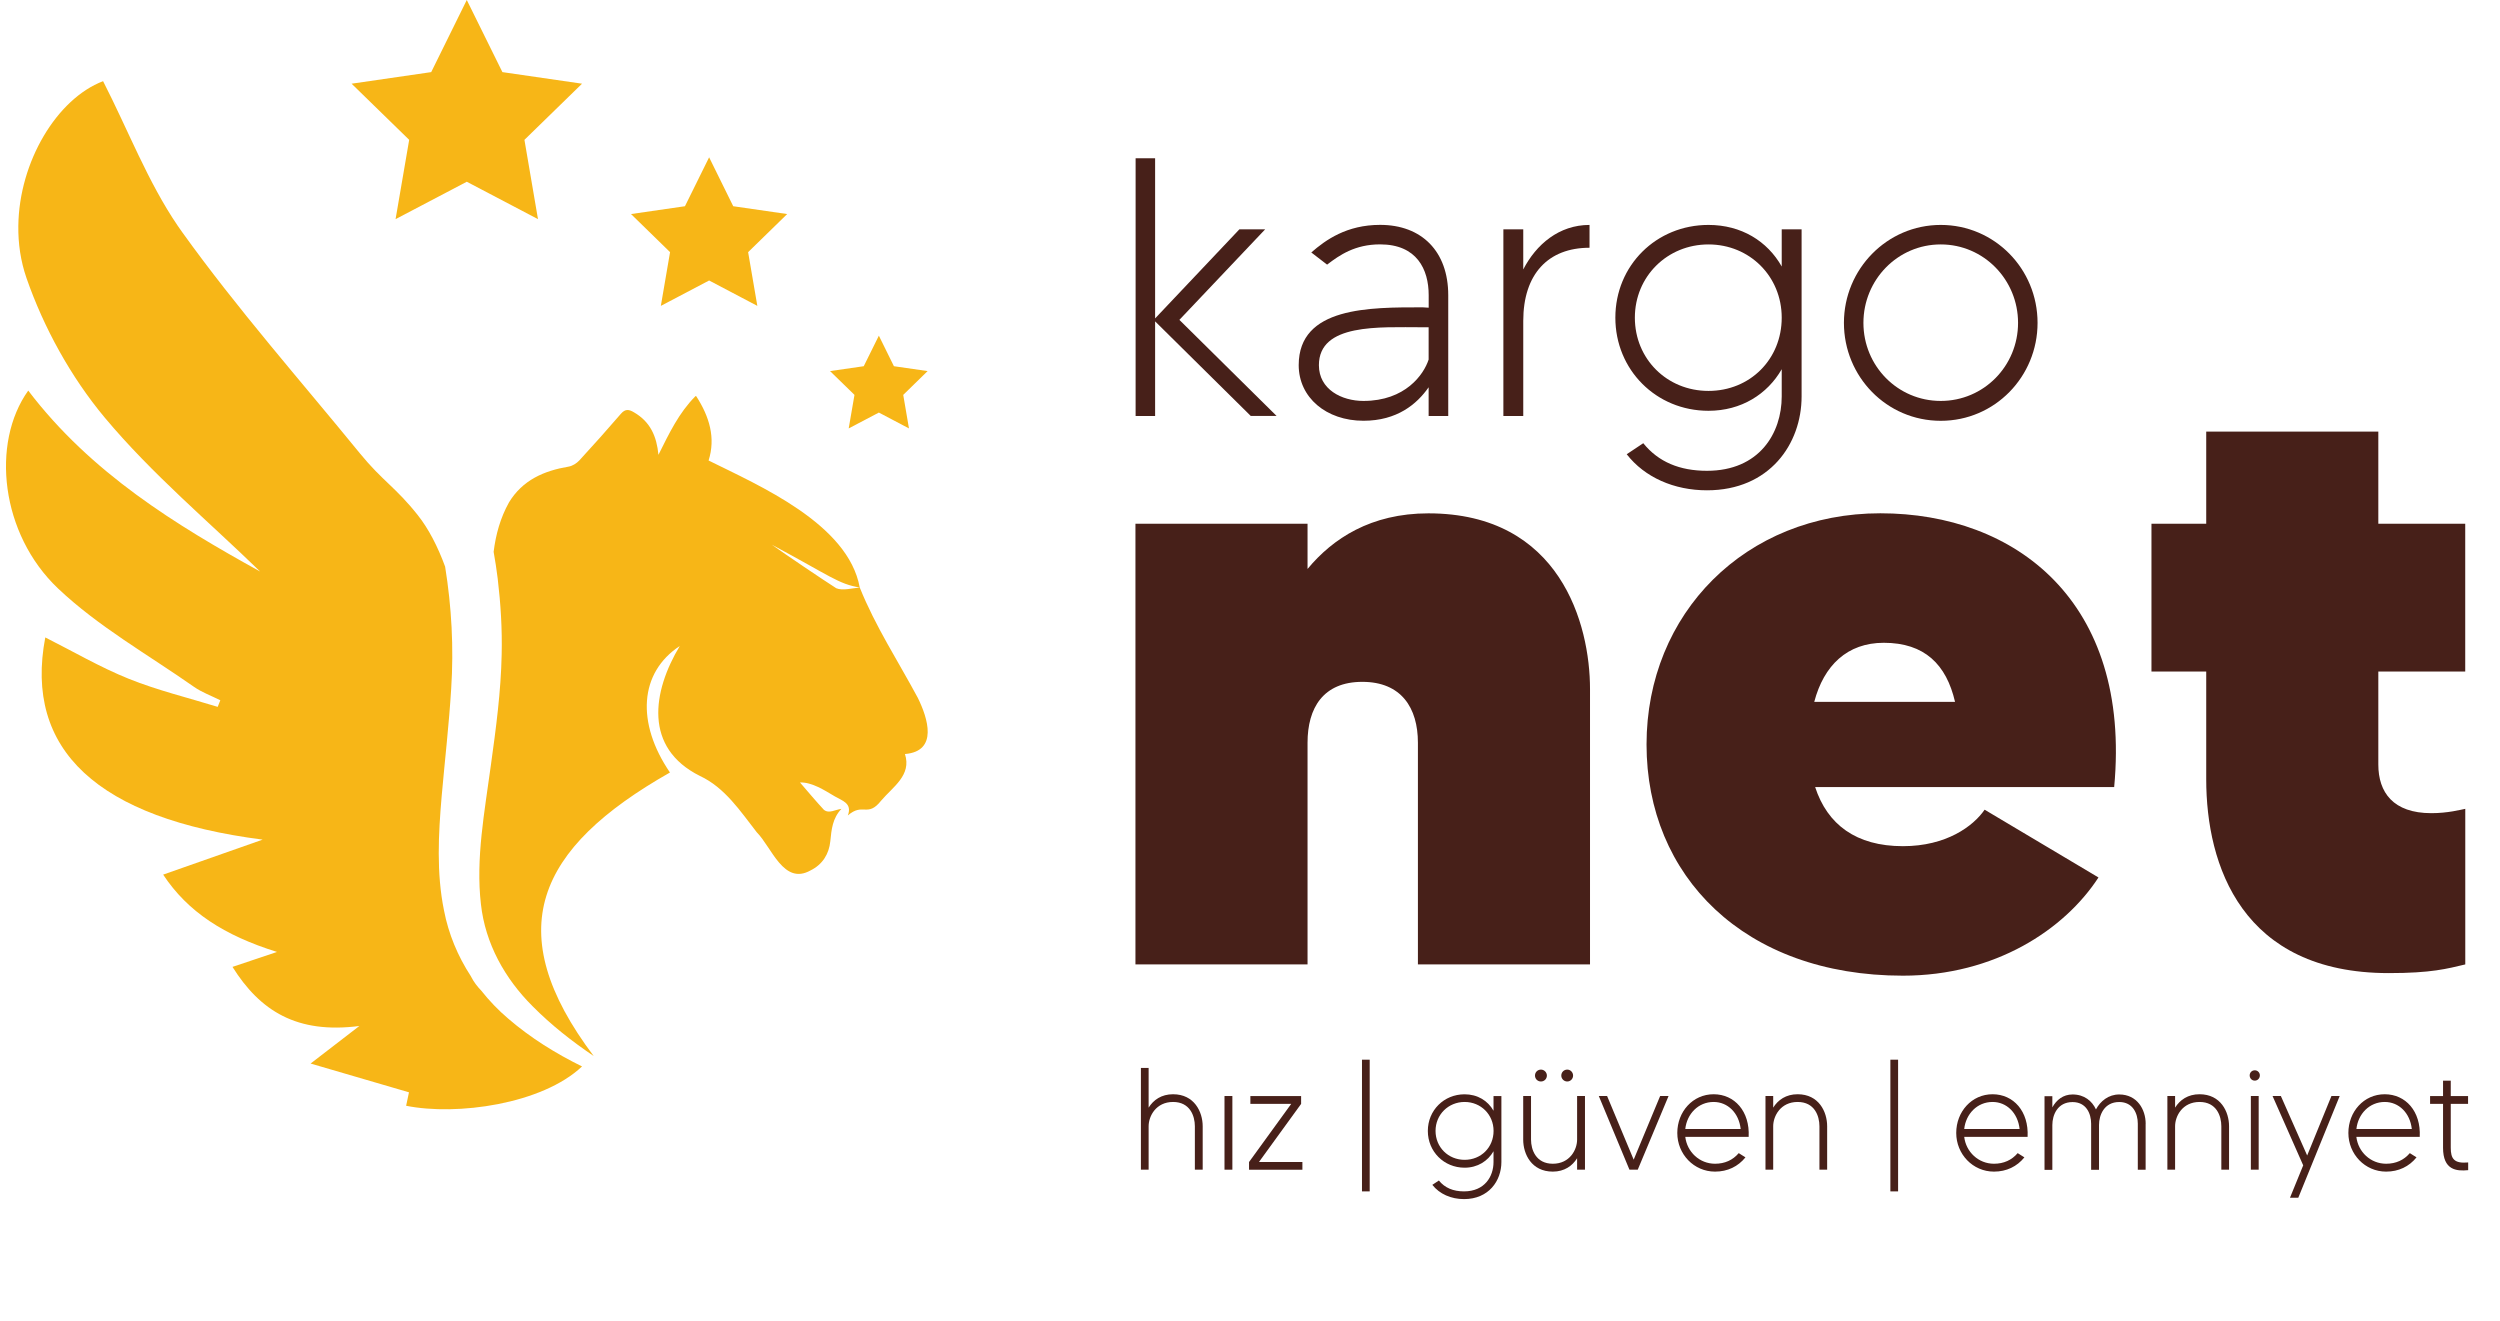 <?xml version="1.0" encoding="UTF-8"?>
<svg id="Layer_1" data-name="Layer 1" xmlns="http://www.w3.org/2000/svg" viewBox="0 0 466.6 246.5">
  <defs>
    <style>
      .cls-1 {
        fill: #472019;
      }

      .cls-1,
      .cls-2 {
        stroke-width: 0px;
      }

      .cls-2 {
        fill: #f7b617;
      }
    </style>
  </defs>
  <g>
    <g>
      <path class="cls-2"
        d="M108.63,199.04c-7.44,7.04-23.38,9.25-32.83,7.34.3-1.43.53-2.51.53-2.51-5.84-1.71-11.38-3.33-18.36-5.37,3.61-2.78,5.55-4.28,9.1-7.01-11.66,1.51-18.53-2.81-23.68-11.03,2.63-.88,4.75-1.6,8.31-2.79-9.87-3.08-16.66-7.48-21.25-14.43,6.55-2.3,12.56-4.42,18.57-6.53-30.75-3.96-44.57-16.72-40.57-37.74,5.13,2.58,10.2,5.55,15.58,7.72,5.37,2.16,11.05,3.53,16.6,5.24.3-.75.19-.48.49-1.23-1.64-.83-3.42-1.46-4.92-2.51-8.56-6-17.86-11.24-25.37-18.36C.12,99.67-1.73,82.71,5.27,72.9c11.7,15.39,27.6,25.1,43.28,33.77-9.45-9.2-20.18-18.17-29.01-28.74-6.3-7.55-11.38-16.77-14.6-26.05-1.09-3.15-1.56-6.44-1.52-9.7.14-12.03,7.23-23.76,15.82-27.03,4.68,9.14,8.34,18.79,13.96,27.03.27.39.54.78.82,1.17,10.28,14.32,22.02,27.62,33.19,41.31,4.16,5.09,6.69,6.33,10.77,11.49,2.01,2.53,3.73,5.87,5.1,9.61,1.21,7.51,1.63,15.14,1.13,22.79-.41,6.71-1.19,13.37-1.78,20.09-.6,7.04-.99,14.29.44,21.29.84,4.38,2.58,8.55,5.01,12.27.02.05.05.1.08.15.45.89,1.08,1.73,1.86,2.54,1.51,1.91,3.2,3.67,5.05,5.24,4.16,3.58,8.83,6.48,13.74,8.9Z" />
      <path class="cls-2"
        d="M168.9,140.73c1.28,3.97-2.25,6.11-4.45,8.71-2.55,3.22-3.38.28-6.21,2.76.87-2.28-1.05-2.75-2.42-3.56-1.93-1.14-4.27-2.68-6.51-2.6,1.51,1.75,2.94,3.46,4.46,5.1.96.78,2.13-.04,3.27-.17-1.66,1.75-1.85,3.84-2.07,6.04-.24,2.36-1.43,4.33-3.7,5.45-5.02,2.81-7.21-4.28-10.03-7.13-3.07-3.94-5.95-8.34-10.61-10.51-10.51-5.24-8.88-15.7-3.76-24.25-7.55,4.97-8.15,14.34-1.83,23.61-24.97,14.17-31.81,29.59-14.23,52.92-4.07-2.76-7.94-5.79-11.41-9.3-5.19-5.17-8.83-11.71-9.64-19.04-.99-8.51.69-17.27,1.85-25.9.95-6.85,1.88-13.76,2.02-20.72.11-4.72-.18-9.45-.74-14.15-.21-1.68-.46-3.35-.76-5,.4-3.21,1.24-6.31,2.87-9.23,2.52-4.15,6.52-5.9,11.12-6.67.72-.12,1.49-.61,2-1.15,2.64-2.87,5.24-5.78,7.78-8.73.81-.93,1.5-.81,2.43-.25,3.05,1.77,4.23,4.47,4.56,7.93,2.02-4.05,3.8-7.81,6.9-10.94.05-.05.13-.04.17.02,2.46,3.84,3.63,7.76,2.29,11.98,9.45,4.69,26.06,11.82,28.21,23.7-3.96-.64-5.53-2.16-16.41-7.99,2.49,1.78,9.45,6.48,12.03,8.13,1.17.5,3.06-.02,4.38-.14,2.93,7.28,7.14,13.71,10.83,20.58,1.88,3.81,3.85,9.97-2.37,10.5Z" />
    </g>
    <polygon class="cls-2"
      points="87.12 33.92 73.83 40.9 76.37 26.1 65.62 15.62 80.48 13.46 87.12 0 93.77 13.46 108.63 15.62 97.88 26.1 100.41 40.9 87.12 33.92" />
    <polygon class="cls-2"
      points="132.35 52.35 123.34 57.09 125.06 47.06 117.77 39.95 127.84 38.49 132.35 29.36 136.85 38.49 146.92 39.95 139.63 47.06 141.35 57.09 132.35 52.35" />
    <polygon class="cls-2"
      points="164.03 77 158.4 79.96 159.48 73.7 154.92 69.26 161.21 68.35 164.03 62.65 166.84 68.35 173.13 69.26 168.58 73.7 169.65 79.96 164.03 77" />
  </g>
  <g>
    <path class="cls-1"
      d="M233.45,77.64l-17.86-17.66v17.66h-3.64V29.54h3.64v29.89l15.73-16.63h4.81l-16.01,16.9,18.14,17.93h-4.81Z" />
    <path class="cls-1"
      d="M270.28,77.64h-3.64v-5.36c-2.2,3.16-5.91,6.25-12.16,6.25-6.94,0-12.09-4.33-12.09-10.38,0-10.92,13.26-10.79,23.16-10.79.34,0,.76.07,1.1.07v-2.34c0-4.81-2.2-9.48-9.07-9.48-4.67,0-7.56,1.99-9.89,3.78l-2.95-2.27c2.68-2.34,6.6-5.15,12.85-5.15,7.76,0,12.71,4.95,12.71,13.12v22.54ZM266.64,67.13v-6.05h-1.17c-8.04,0-19.31-.76-19.31,7.08,0,4.53,4.26,6.67,8.31,6.67,7.83,0,11.27-4.95,12.16-7.7Z" />
    <path class="cls-1"
      d="M296.67,41.98v4.26c-7.7,0-12.37,4.88-12.37,13.67v17.73h-3.71v-34.84h3.71v7.49c2.41-4.67,6.67-8.31,12.37-8.31Z" />
    <path class="cls-1"
      d="M336.25,42.8v31.19c0,8.86-5.98,17.52-17.66,17.52-6.12,0-11.61-2.4-14.98-6.73l3.09-2.06c2.82,3.5,6.8,5.15,11.89,5.15,9.76,0,13.95-7.01,13.95-13.88v-5.08c-2.68,4.67-7.56,7.76-13.67,7.76-9.76,0-17.38-7.63-17.38-17.38s7.63-17.31,17.38-17.31c6.12,0,10.99,3.02,13.67,7.76v-6.94h3.71ZM332.54,59.29c0-7.7-5.98-13.67-13.67-13.67s-13.74,5.98-13.74,13.67,5.98,13.67,13.74,13.67,13.67-5.91,13.67-13.67Z" />
    <path class="cls-1"
      d="M380.29,60.26c0,10.03-7.97,18.28-18.07,18.28s-18.07-8.25-18.07-18.28,8.04-18.28,18.07-18.28,18.07,8.18,18.07,18.28ZM376.65,60.26c0-8.04-6.39-14.64-14.43-14.64s-14.43,6.6-14.43,14.64,6.39,14.57,14.43,14.57,14.43-6.53,14.43-14.57Z" />
  </g>
  <g>
    <path class="cls-1"
      d="M296.76,128.57v51.42h-32.12v-41.37c0-6.49-3.08-11.36-10.38-11.36s-10.22,4.87-10.22,11.36v41.37h-32.12v-82.24h32.12v8.44c4.7-5.68,11.84-10.38,22.55-10.38,24.66,0,30.17,20.76,30.17,32.77Z" />
    <path class="cls-1"
      d="M394.58,146.9h-55.8c2.27,6.97,7.62,11.03,16.38,11.03,8.11,0,13.14-3.73,15.25-6.81l21.25,12.65c-6.33,9.73-19.3,18.33-36.5,18.33-29.69,0-47.85-18.65-47.85-43.15s18.49-43.15,43.64-43.15,46.88,16.38,43.64,51.1ZM364.89,131c-1.62-6.98-5.68-11.03-13.3-11.03-6.81,0-11.19,4.22-12.98,11.03h26.28Z" />
    <path class="cls-1"
      d="M443.89,125.33v17.36c0,5.19,2.76,9.08,9.9,9.08,3.08,0,5.51-.65,6.33-.81v29.04c-3.41.81-6.33,1.62-14.28,1.62-27.41,0-34.07-20.11-34.07-36.17v-20.12h-10.22v-27.58h10.22v-17.19h32.12v17.19h16.22v27.58h-16.22Z" />
  </g>
  <g>
    <path class="cls-1"
      d="M224.47,210.2v8.11h-1.46v-8.11c0-1.9-.9-4.53-4.07-4.53s-4.56,2.63-4.56,4.53v8.11h-1.44v-18.99h1.44v7.41c.9-1.44,2.39-2.5,4.56-2.5,3.96,0,5.53,3.28,5.53,5.97Z" />
    <path class="cls-1" d="M228.54,204.56h1.47v13.75h-1.47v-13.75Z" />
    <path class="cls-1" d="M243.08,216.88v1.44h-9.96v-1.44l7.87-10.85h-7.62v-1.46h9.47v1.46l-7.87,10.85h8.11Z" />
    <path class="cls-1" d="M255.64,197.78v24.58h-1.44v-24.58h1.44Z" />
    <path class="cls-1"
      d="M280.22,204.56v12.32c0,3.5-2.36,6.92-6.97,6.92-2.42,0-4.58-.95-5.92-2.66l1.22-.81c1.11,1.38,2.69,2.03,4.69,2.03,3.85,0,5.51-2.77,5.51-5.48v-2.01c-1.06,1.84-2.98,3.07-5.4,3.07-3.85,0-6.86-3.01-6.86-6.86s3.01-6.84,6.86-6.84c2.41,0,4.34,1.19,5.4,3.07v-2.74h1.47ZM278.76,211.07c0-3.04-2.36-5.4-5.4-5.4s-5.43,2.36-5.43,5.4,2.36,5.4,5.43,5.4,5.4-2.33,5.4-5.4Z" />
    <path class="cls-1"
      d="M295.82,204.56v13.75h-1.47v-2.14c-.87,1.41-2.36,2.5-4.53,2.5-3.99,0-5.53-3.28-5.53-5.97v-8.14h1.46v8.14c0,1.87.9,4.5,4.07,4.5s4.53-2.63,4.53-4.5v-8.14h1.47ZM288.71,200.74c0,.62-.49,1.11-1.11,1.11s-1.11-.49-1.11-1.11.49-1.11,1.11-1.11,1.11.52,1.11,1.11ZM293.6,200.74c0,.62-.49,1.11-1.09,1.11s-1.11-.49-1.11-1.11.49-1.11,1.11-1.11,1.09.52,1.09,1.11Z" />
    <path class="cls-1" d="M311.42,204.56l-5.75,13.75h-1.55l-5.72-13.75h1.55l4.96,11.88,4.94-11.88h1.57Z" />
    <path class="cls-1"
      d="M326.37,212.18h-11.83c.33,2.82,2.66,5.02,5.56,5.02,1.82,0,3.31-.68,4.42-1.98l1.25.79c-1.38,1.71-3.34,2.66-5.67,2.66-3.96,0-7.05-3.26-7.05-7.22s2.88-7.22,6.78-7.22,6.78,3.17,6.54,7.95ZM314.54,210.72h10.34c-.33-3.01-2.42-5.05-5.05-5.05-2.88,0-4.99,2.25-5.29,5.05Z" />
    <path class="cls-1"
      d="M341.02,210.2v8.11h-1.44v-8.11c0-1.9-.89-4.53-4.07-4.53s-4.56,2.63-4.56,4.53v8.11h-1.44v-13.75h1.44v2.17c.9-1.44,2.39-2.5,4.56-2.5,3.96,0,5.51,3.28,5.51,5.97Z" />
    <path class="cls-1" d="M354.26,197.78v24.58h-1.44v-24.58h1.44Z" />
    <path class="cls-1"
      d="M378.43,212.18h-11.83c.33,2.82,2.66,5.02,5.56,5.02,1.82,0,3.31-.68,4.42-1.98l1.25.79c-1.38,1.71-3.34,2.66-5.67,2.66-3.96,0-7.05-3.26-7.05-7.22s2.88-7.22,6.78-7.22,6.78,3.17,6.54,7.95ZM366.6,210.72h10.34c-.33-3.01-2.42-5.05-5.05-5.05-2.88,0-4.99,2.25-5.29,5.05Z" />
    <path class="cls-1"
      d="M400.46,209.72v8.6h-1.46v-8.6c0-1.9-.92-4.04-3.47-4.04-2.77,0-3.77,2.39-3.77,4.29v8.36h-1.47v-8.6c0-1.9-.92-4.04-3.47-4.04-2.79,0-3.77,2.39-3.77,4.29v8.36h-1.46v-13.75h1.46v2.09c.76-1.38,2.01-2.41,3.77-2.41,2.2,0,3.64,1.22,4.37,2.79.84-1.57,2.36-2.79,4.34-2.79,3.34,0,4.94,2.79,4.94,5.48Z" />
    <path class="cls-1"
      d="M416.03,210.2v8.11h-1.44v-8.11c0-1.9-.89-4.53-4.07-4.53s-4.56,2.63-4.56,4.53v8.11h-1.44v-13.75h1.44v2.17c.9-1.44,2.39-2.5,4.56-2.5,3.96,0,5.51,3.28,5.51,5.97Z" />
    <path class="cls-1"
      d="M419.88,200.71c0-.52.41-.95.95-.95s.95.43.95.95c0,.54-.41.98-.95.98s-.95-.43-.95-.98ZM420.1,204.56h1.46v13.75h-1.46v-13.75Z" />
    <path class="cls-1" d="M436.68,204.56l-7.73,18.99h-1.55l2.47-6.05-5.72-12.94h1.55l4.91,11.1,4.53-11.1h1.55Z" />
    <path class="cls-1"
      d="M451.62,212.18h-11.83c.33,2.82,2.66,5.02,5.56,5.02,1.82,0,3.31-.68,4.42-1.98l1.25.79c-1.38,1.71-3.34,2.66-5.67,2.66-3.96,0-7.05-3.26-7.05-7.22s2.88-7.22,6.78-7.22,6.78,3.17,6.54,7.95ZM439.8,210.72h10.34c-.33-3.01-2.42-5.05-5.05-5.05-2.88,0-4.99,2.25-5.29,5.05Z" />
    <path class="cls-1"
      d="M460.66,216.96v1.44c-2.22.22-4.69-.03-4.69-4.18v-8.19h-2.42v-1.46h2.42v-2.88h1.44v2.88h3.23v1.46h-3.23v8.19c0,2.04.6,2.98,3.26,2.74Z" />
  </g>
</svg>